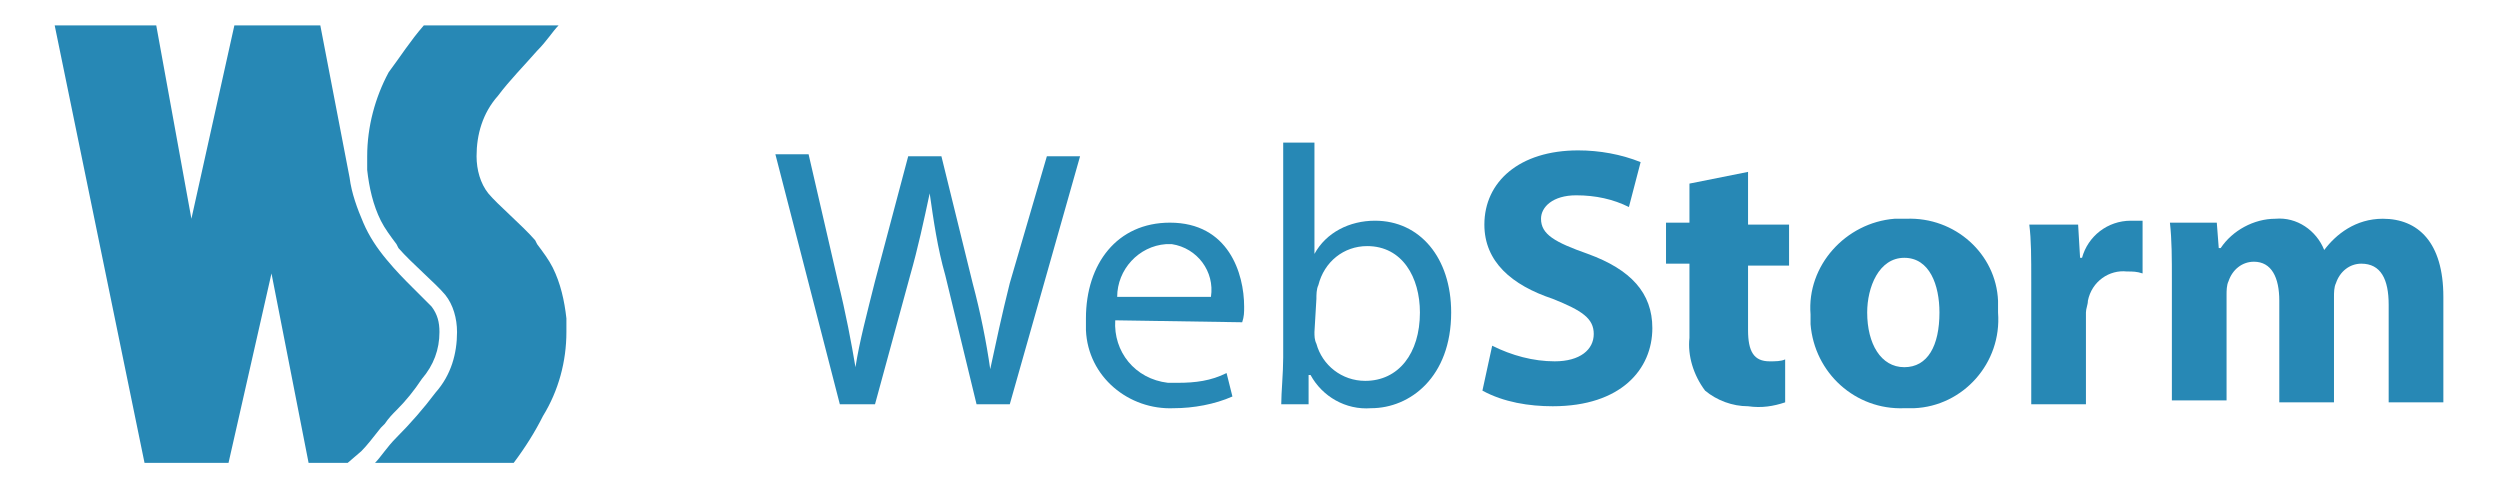 <?xml version="1.0" encoding="utf-8"?>
<svg version="1.1" id="webstorm" xmlns="http://www.w3.org/2000/svg" xmlns:xlink="http://www.w3.org/1999/xlink" x="0px" y="0px"
	 viewBox="0 0 128 25" style="enable-background:new 0 0 128 25;" xml:space="preserve">
<style type="text/css">
	.st0{fill:#2788B5;}
</style>
<title>Artboard 13</title>
<g id="plain-wordmark">
	<path class="st0" d="M43,20.7L39.7,7.9h1.7l1.5,6.5c0.4,1.6,0.7,3.2,0.9,4.4l0,0c0.2-1.3,0.6-2.8,1-4.4l1.7-6.4h1.7l1.6,6.5
		c0.4,1.5,0.7,3,0.9,4.4l0,0c0.3-1.4,0.6-2.8,1-4.4L53.6,8h1.7l-3.6,12.7H50l-1.6-6.6c-0.4-1.4-0.6-2.8-0.8-4.2l0,0
		c-0.3,1.4-0.6,2.8-1,4.2l-1.8,6.6H43z"/>
	<path class="st0" d="M57.1,16.4c-0.1,1.6,1,3,2.7,3.2c0.2,0,0.3,0,0.5,0c0.9,0,1.7-0.1,2.5-0.5l0.3,1.2c-0.9,0.4-2,0.6-3,0.6
		c-2.3,0.1-4.4-1.6-4.5-4c0-0.2,0-0.4,0-0.6c0-2.8,1.6-4.9,4.3-4.9c3,0,3.8,2.6,3.8,4.3c0,0.3,0,0.5-0.1,0.8L57.1,16.4L57.1,16.4z
		 M62,15.2c0.2-1.3-0.7-2.5-2-2.7c-0.1,0-0.2,0-0.3,0c-1.4,0.1-2.5,1.3-2.5,2.7L62,15.2z"/>
	<path class="st0" d="M65.6,20.7c0-0.6,0.1-1.6,0.1-2.4V7.3h1.6V13l0,0c0.6-1.1,1.8-1.7,3.1-1.7c2.3,0,3.9,1.9,3.9,4.7
		c0,3.3-2.1,4.9-4.1,4.9c-1.3,0.1-2.5-0.6-3.1-1.7h-0.1L67,20.7H65.6z M67.3,17c0,0.2,0,0.4,0.1,0.6c0.3,1.1,1.3,1.9,2.5,1.9
		c1.7,0,2.8-1.4,2.8-3.5c0-1.8-0.9-3.4-2.7-3.4c-1.2,0-2.2,0.8-2.5,2c-0.1,0.2-0.1,0.5-0.1,0.7L67.3,17L67.3,17z"/>
	<path class="st0" d="M76.4,17.7c1,0.5,2.1,0.8,3.2,0.8c1.3,0,2-0.6,2-1.4s-0.6-1.2-2.1-1.8c-2.1-0.7-3.5-1.9-3.5-3.8
		c0-2.2,1.8-3.8,4.8-3.8c1.1,0,2.2,0.2,3.2,0.6l-0.6,2.3c-0.8-0.4-1.7-0.6-2.7-0.6c-1.2,0-1.8,0.6-1.8,1.2c0,0.8,0.7,1.2,2.4,1.8
		c2.2,0.8,3.3,2,3.3,3.8c0,2.1-1.6,4-5.1,4c-1.2,0-2.5-0.2-3.6-0.8L76.4,17.7z"/>
	<path class="st0" d="M89.5,8.8v2.7h2.1v2.1h-2.1v3.3c0,1.1,0.3,1.6,1.1,1.6c0.3,0,0.6,0,0.8-0.1v2.2c-0.6,0.2-1.2,0.3-1.9,0.2
		c-0.8,0-1.6-0.3-2.2-0.8c-0.6-0.8-0.9-1.8-0.8-2.7v-3.8h-1.2v-2.1h1.2v-2L89.5,8.8z"/>
	<path class="st0" d="M102.3,16c0.2,2.6-1.8,4.8-4.3,4.9c-0.2,0-0.4,0-0.5,0c-2.5,0.1-4.6-1.8-4.8-4.3c0-0.2,0-0.3,0-0.5
		c-0.2-2.5,1.8-4.7,4.3-4.9c0.2,0,0.4,0,0.6,0c2.5-0.1,4.6,1.8,4.7,4.2C102.3,15.6,102.3,15.8,102.3,16z M95.6,16
		c0,1.6,0.7,2.8,1.9,2.8s1.8-1.1,1.8-2.8c0-1.4-0.5-2.8-1.8-2.8S95.6,14.7,95.6,16z"/>
	<path class="st0" d="M104,14.5c0-1.4,0-2.2-0.1-3h2.5l0.1,1.7h0.1c0.3-1.1,1.3-1.9,2.5-1.9c0.2,0,0.4,0,0.6,0V14
		c-0.3-0.1-0.5-0.1-0.8-0.1c-0.9-0.1-1.8,0.5-2,1.5c0,0.2-0.1,0.4-0.1,0.6v4.7H104V14.5z"/>
	<path class="st0" d="M111.2,14.4c0-1.2,0-2.1-0.1-3h2.4l0.1,1.3h0.1c0.6-0.9,1.7-1.5,2.8-1.5c1.1-0.1,2.1,0.6,2.5,1.6l0,0
		c0.3-0.4,0.7-0.8,1.2-1.1c0.5-0.3,1.1-0.5,1.8-0.5c1.8,0,3.1,1.2,3.1,4v5.4h-2.8v-5c0-1.3-0.4-2.1-1.4-2.1c-0.6,0-1.1,0.4-1.3,1
		c-0.1,0.2-0.1,0.5-0.1,0.7v5.4h-2.8v-5.2c0-1.2-0.4-2-1.3-2c-0.6,0-1.1,0.4-1.3,1c-0.1,0.2-0.1,0.5-0.1,0.7v5.4h-2.8L111.2,14.4
		L111.2,14.4L111.2,14.4z"/>
	<path class="st0" d="M18.5,23.1c0.3-0.3,0.6-0.7,1-1.2l0.2-0.2c0.2-0.3,0.4-0.5,0.6-0.7c0.5-0.5,0.9-1,1.3-1.6
		c0.6-0.7,0.9-1.5,0.9-2.4c0-0.5-0.1-0.9-0.4-1.3c-0.3-0.3-0.7-0.7-1-1c-0.4-0.4-0.8-0.8-1.3-1.4c-0.5-0.6-0.9-1.2-1.2-1.9
		c-0.3-0.7-0.6-1.5-0.7-2.3l-1.5-7.8H12l-2.2,9.9L8,1.3H2.8l4.6,22.4h4.3l2.2-9.7l1.9,9.7h2L18.5,23.1z"/>
	<path class="st0" d="M27.5,2.6c0.5-0.5,0.8-1,1.1-1.3h-6.9c-0.7,0.8-1.2,1.6-1.8,2.4C19.2,5,18.8,6.5,18.8,8v0.7
		c0.1,0.9,0.3,1.8,0.7,2.6c0.2,0.4,0.5,0.8,0.8,1.2l0,0l0.1,0.2c0.7,0.8,1.9,1.8,2.4,2.4c0.4,0.5,0.6,1.2,0.6,1.9
		c0,1.1-0.3,2.2-1.1,3.1c-0.6,0.8-1.3,1.6-2,2.3c-0.5,0.5-0.8,1-1.1,1.3h7.1c0.6-0.8,1.1-1.6,1.5-2.4C28.6,20,29,18.5,29,17v-0.7
		c-0.1-0.9-0.3-1.8-0.7-2.6c-0.2-0.4-0.5-0.8-0.8-1.2l0,0l-0.1-0.2c-0.7-0.8-1.9-1.8-2.4-2.4c-0.4-0.5-0.6-1.2-0.6-1.9
		c0-1.1,0.3-2.2,1.1-3.1C26.1,4.1,26.8,3.4,27.5,2.6z"/>
</g>
</svg>
